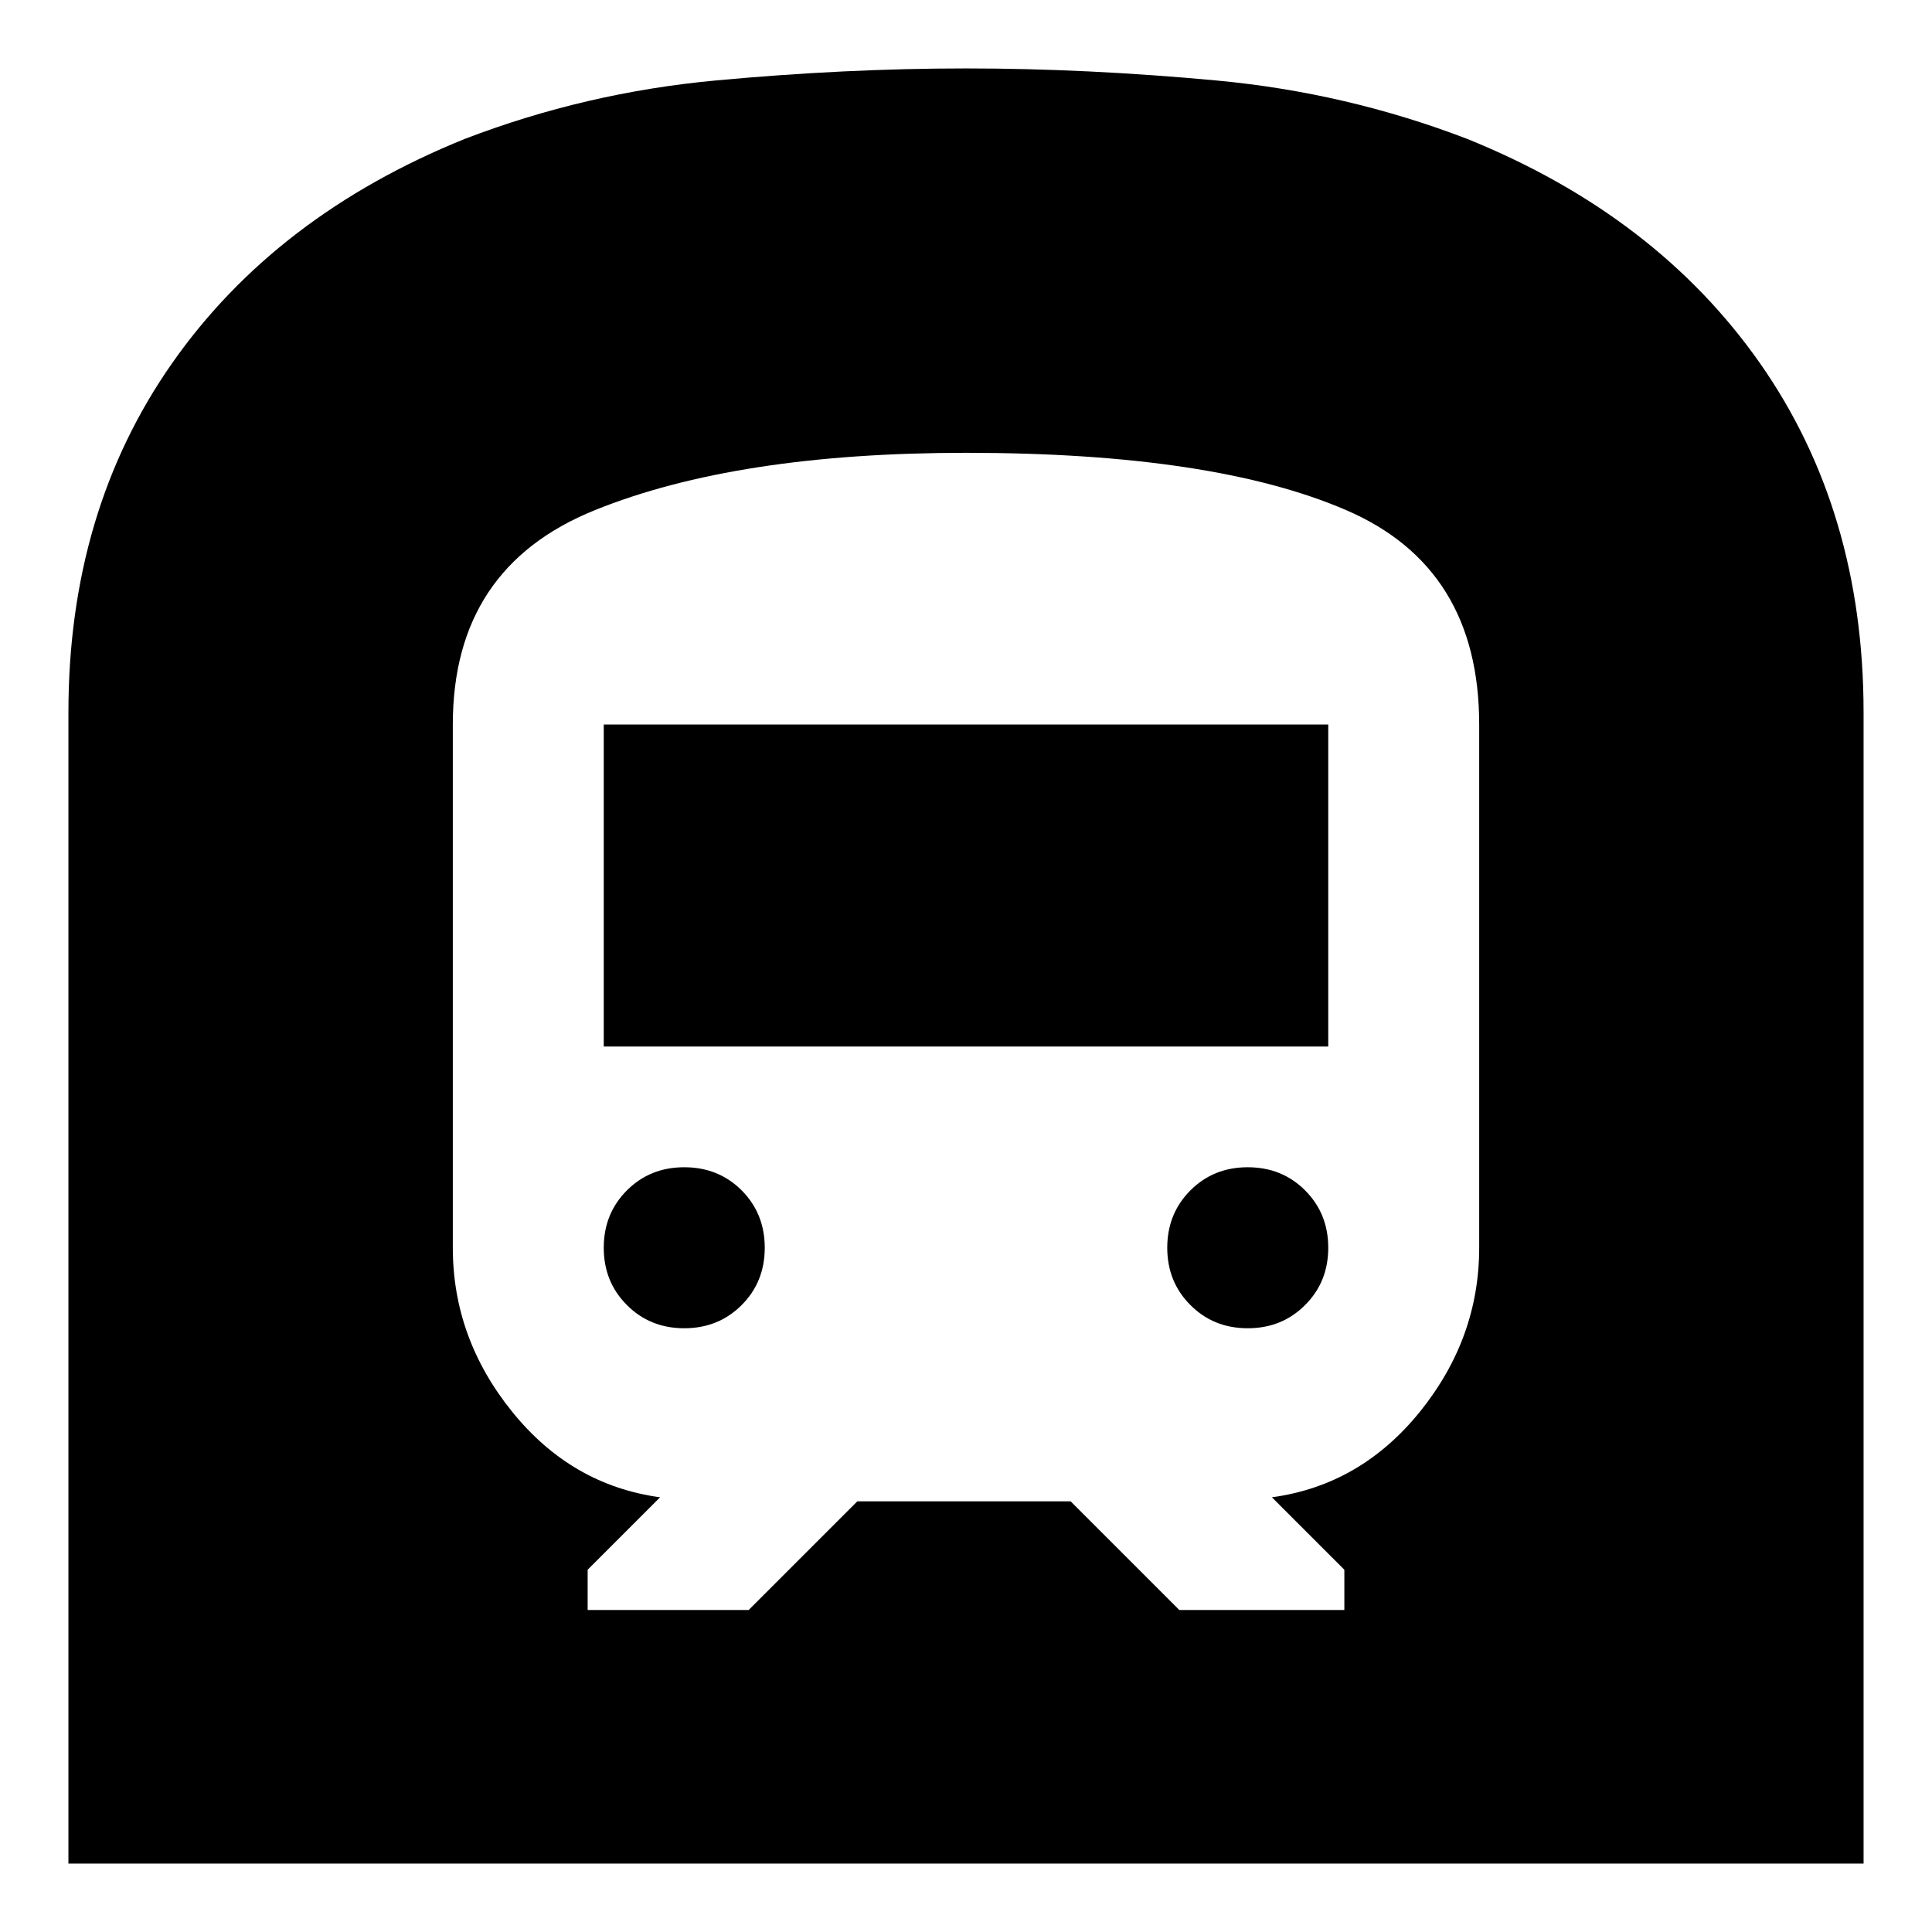 <svg xmlns="http://www.w3.org/2000/svg" height="24" width="24"><path d="M0.85 23.15V8.85Q0.85 6.35 2.138 4.512Q3.425 2.675 5.775 1.725Q7.275 1.15 8.887 1Q10.5 0.85 12 0.85Q13.5 0.85 15.113 1Q16.725 1.15 18.225 1.725Q20.575 2.675 21.863 4.512Q23.15 6.35 23.15 8.85V23.15ZM7.3 20H9.3L10.65 18.65H13.3L14.65 20H16.7V19.5L15.8 18.6Q16.9 18.45 17.638 17.538Q18.375 16.625 18.375 15.5V9Q18.375 7.05 16.725 6.338Q15.075 5.625 12 5.625Q9.15 5.625 7.388 6.338Q5.625 7.05 5.625 9V15.5Q5.625 16.625 6.363 17.538Q7.1 18.45 8.2 18.6L7.3 19.5ZM7.5 13V9H16.5V13ZM15.5 16.5Q15.075 16.5 14.788 16.212Q14.5 15.925 14.5 15.5Q14.5 15.075 14.788 14.787Q15.075 14.5 15.5 14.5Q15.925 14.5 16.212 14.787Q16.5 15.075 16.5 15.5Q16.5 15.925 16.212 16.212Q15.925 16.5 15.5 16.5ZM8.5 16.5Q8.075 16.5 7.788 16.212Q7.5 15.925 7.5 15.5Q7.5 15.075 7.788 14.787Q8.075 14.5 8.5 14.5Q8.925 14.5 9.213 14.787Q9.5 15.075 9.5 15.5Q9.5 15.925 9.213 16.212Q8.925 16.5 8.5 16.5Z"/></svg>